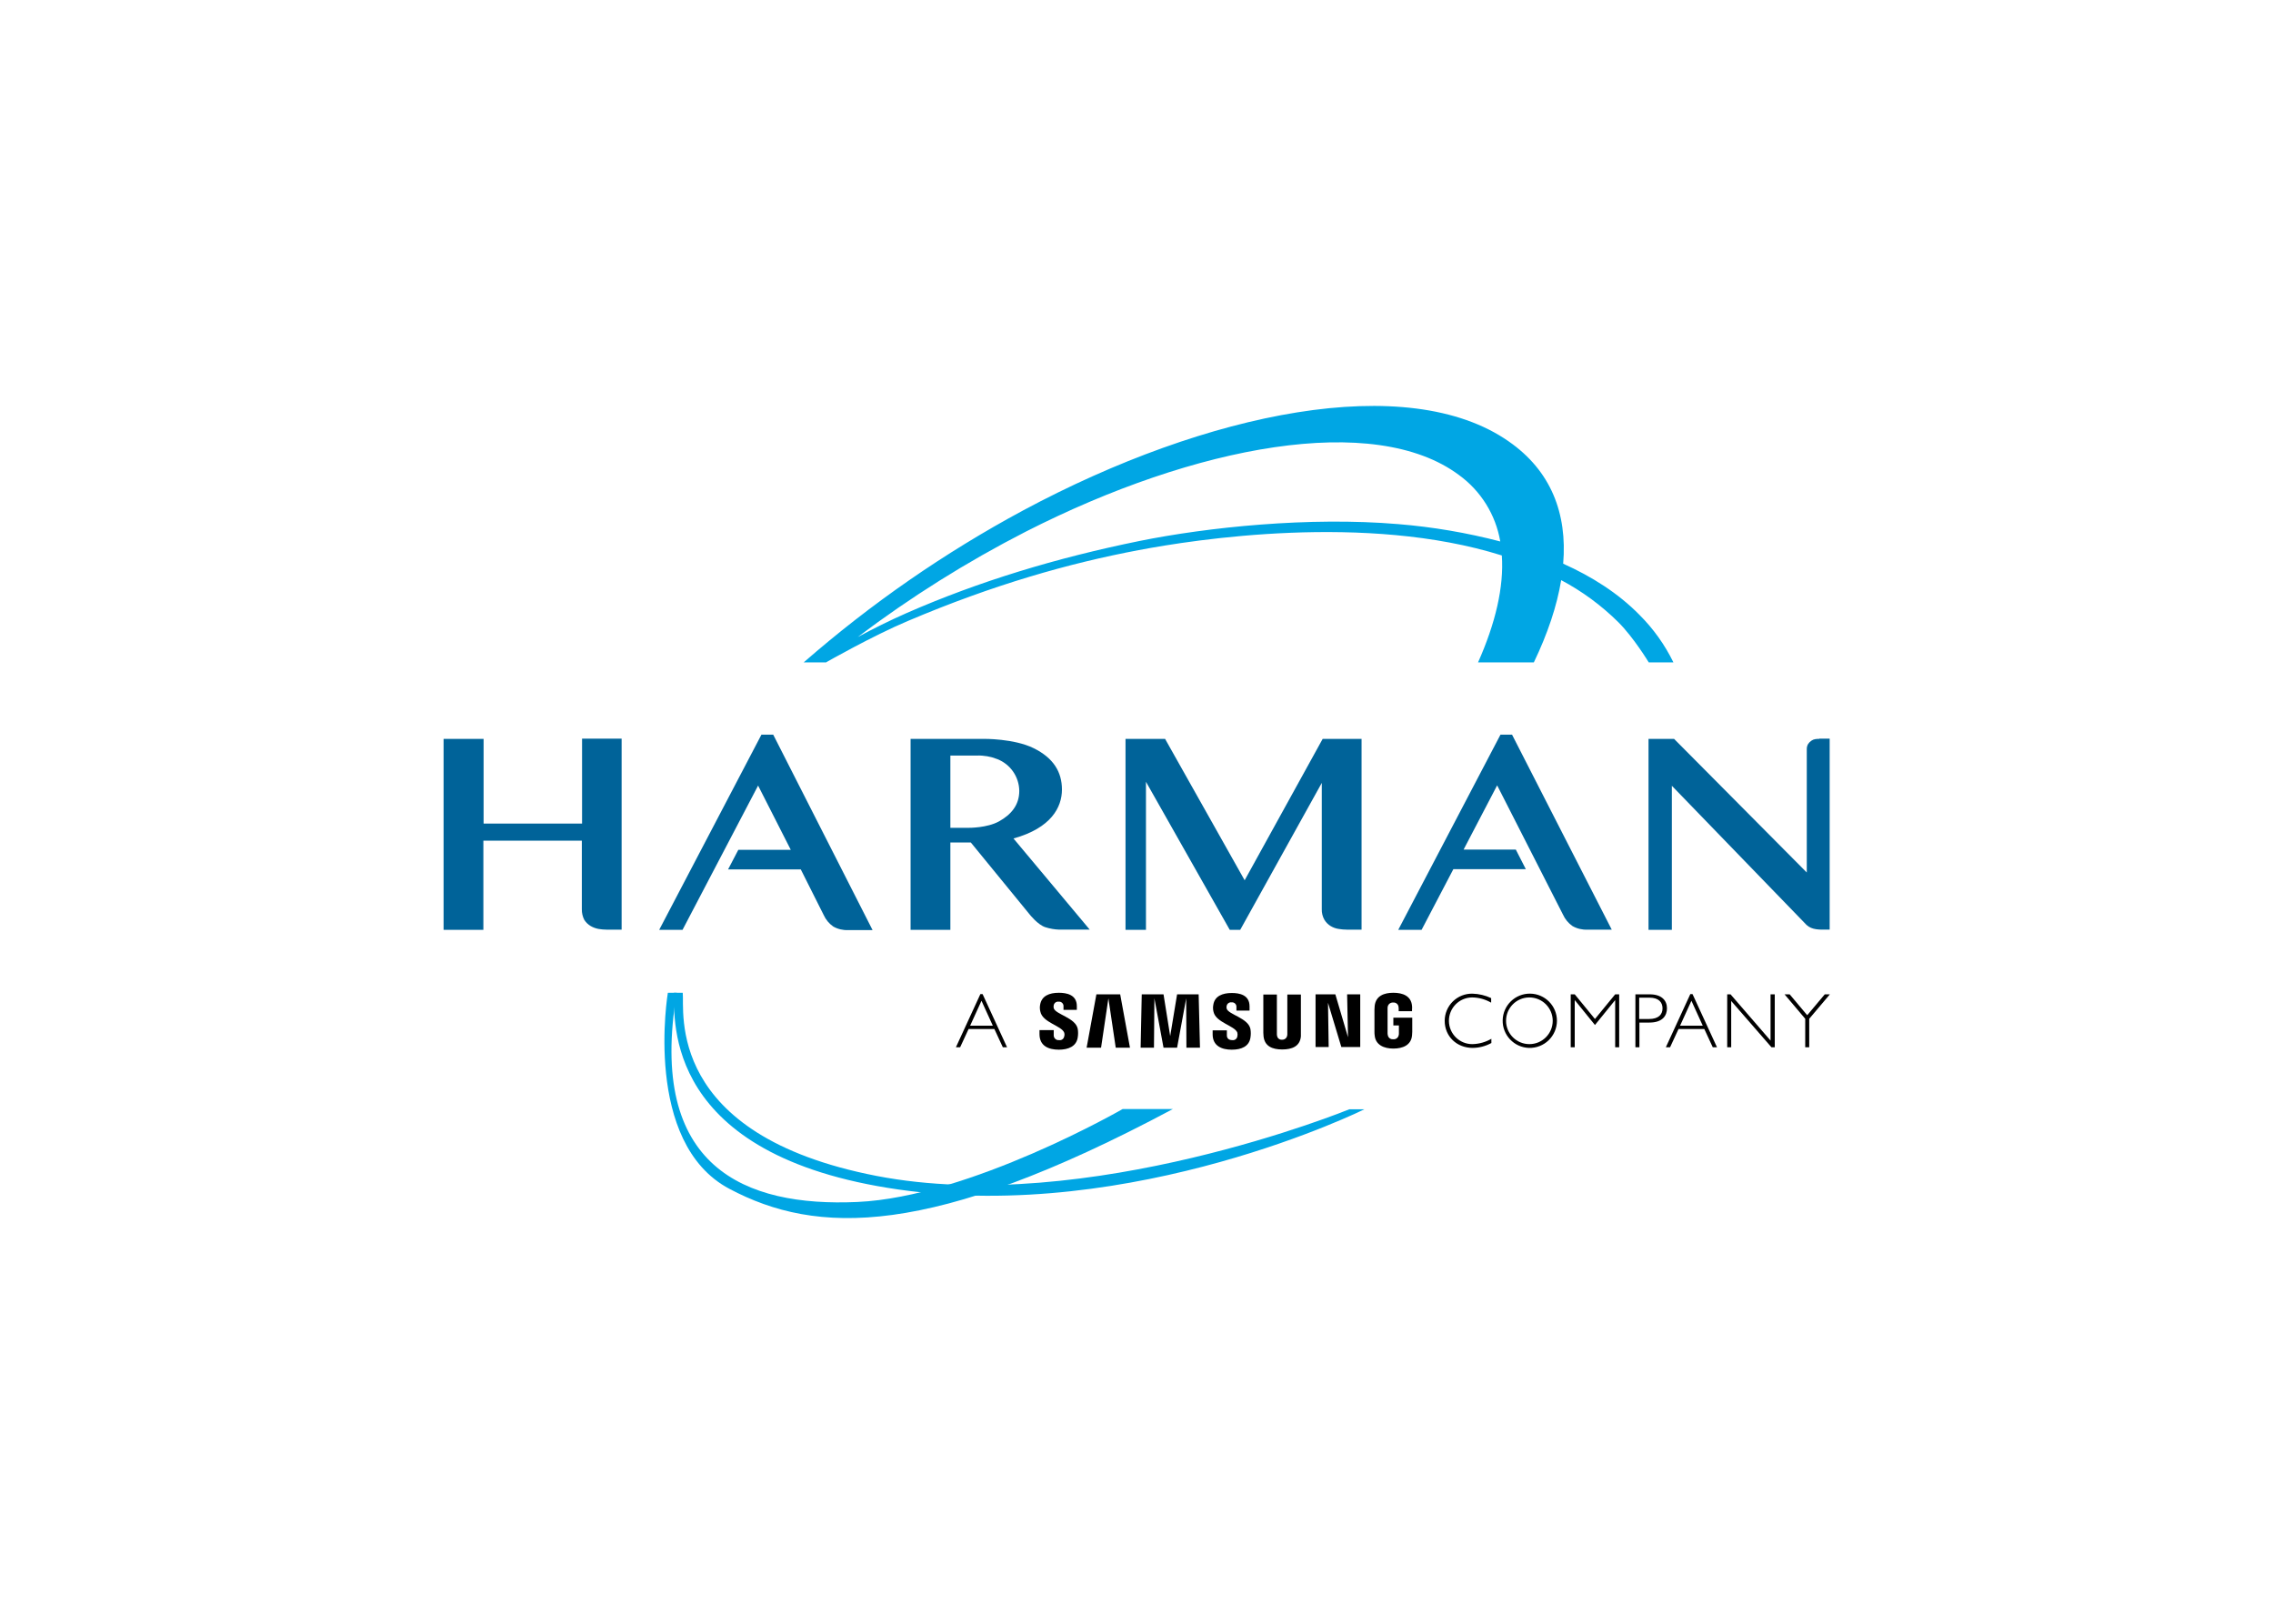 <svg clip-rule="evenodd" fill-rule="evenodd" stroke-linejoin="round" stroke-miterlimit="1.414" viewBox="0 0 560 400" xmlns="http://www.w3.org/2000/svg"><g fill-rule="nonzero" transform="matrix(.171 0 0 .171 109.059 100)"><path d="m345.906 845.398c2.883 25.625-26.898 204.662 279.571 263.912 303.269 58.61 680.833-96.08 680.833-96.08h21.78s-331.774 164.3-671.227 115.61c-339.457-48.68-322.484-243.727-323.765-283.442z" fill="#00a6e4"/><path d="m979.664 1012.91s-219.684 126.5-382.047 133.87c-162.363 7.36-302.629-49.96-260.355-301.382h-12.809s-36.508 216.192 88.707 282.482c125.211 66.3 288.535 72.06 638.88-114.97z" fill="#00a6e4"/><g fill="#006399"><path d="m200.84 479.645v122.027h-141.867v-122.027h-57.645v275.117h57.324v-128.43h141.868v98.645c-.125 5.339 1.085 10.621 3.523 15.375 2.34 3.679 5.523 6.753 9.285 8.964 3.574 2.047 7.473 3.457 11.527 4.164 3.602.598 7.243.918 10.891.961h22.098v-275.117h-57.004z"/><path d="m1323.92 754.762v-275.117h-56.04l-112.4 203.695-114.65-203.695h-57.002v275.117h29.462v-213.305l120.73 213.305h15.05l117.53-211.703v181.918c-.18 5.382 1.15 10.707 3.84 15.375 2.23 3.664 5.3 6.742 8.97 8.964 3.62 2.188 7.66 3.606 11.85 4.164 3.7.614 7.45.934 11.21.961h21.45z"/><path d="m1684.52 754.762-143.79-281.203h-16.66l-147.31 281.203h33.63l45.79-87.434h104.4l-14.41-28.183h-75.26l48.36-92.563 94.79 186.082c3 6.695 7.76 12.449 13.77 16.652 6.52 3.715 13.96 5.493 21.46 5.125h35.23z"/><path d="m1983.3 479.645c-1.82-.036-3.64.074-5.44.32-2.08.265-4.06 1.035-5.77 2.242-1.9 1.266-3.54 2.898-4.8 4.805-1.35 2.332-2.01 4.996-1.92 7.687v177.434l-191.19-192.488h-36.82v275.117h33.62v-207.539l194.07 200.492c8 7.367 18.89 6.726 29.46 6.726h3.84v-275.117h-15.05z"/></g><path d="m1376.76 170.258c-128.41-10.887-275.08 4.484-373.08 24.344-119.446 24.339-230.891 57.968-335.93 104.086-24.02 10.57-47.074 22.101-69.812 34.269 76.164-57.504 157.167-108.297 242.101-151.809 245.301-124.906 502.461-172.308 624.151-81.671 31.62 22.894 53 57.277 59.56 95.761-48.18-12.574-97.36-20.933-146.99-24.98m-823.975 198.89s66.93-38.109 117.207-59.25c123.613-52.523 232.496-83.269 332.728-102.168 81.02-15.371 327.61-53.804 523.28 7.688 3.2 45.48-9.29 98.004-34.27 154.051h80.38c19.86-41.313 33.3-81.348 39.39-118.5 30.25 16.047 57.97 36.441 82.3 60.531 22.42 22.418 43.88 57.969 43.88 57.969h35.54c-12.33-25.281-28.78-48.336-48.68-68.219-31.06-31.707-69.49-55.727-110.16-73.98 6.09-72.383-17.61-133.879-78.46-176.153-145.38-101.527-433.6-43.238-699.404 99.285-113.317 60.973-219.446 134.453-316.399 219.067h32.668z" fill="#00a6e4"/><path d="m476.246 473.559h-16.973l-147.312 281.203h33.625l108.883-207.86 47.078 92.563h-75.578l-14.731 28.183h104.719l32.984 65.657c3 6.695 7.758 12.449 13.77 16.652 6.519 3.715 13.961 5.492 21.457 5.125h35.227z" fill="#006399"/><path d="m731.477 503.664v104.09h26.582s26.257.32 43.55-9.285c17.293-9.61 29.145-23.383 29.145-43.879-.231-20.309-12.777-38.438-31.703-45.801-9.363-3.723-19.395-5.469-29.465-5.125zm114.328 229-84.864-103.769h-29.464v125.867h-57.321v-275.117h105.36s43.55-.641 72.054 13.453c28.5 14.09 40.668 34.269 40.668 59.57s-15.371 55.406-69.812 70.461l109.844 131.312h-43.875c-6.856-.218-13.649-1.406-20.172-3.523-10.891-3.523-22.418-18.254-22.418-18.254" fill="#006399"/><path d="m776.313 856.93-16.333 35.871h32.665zm36.828 66.937h-6.086l-12.168-26.262h-37.149l-12.168 26.262h-6.086l35.227-76.547h3.203z"/><path d="m1510.31 859.492c-8.29-4.765-17.67-7.301-27.23-7.367-18.57.18-33.48 15.379-33.3 33.949.18 18.574 15.37 33.489 33.94 33.309 9.58-.235 18.94-2.875 27.22-7.684v6.082c-8.25 4.528-17.49 6.946-26.9 7.047-23.05 0-40.35-16.652-40.35-39.074.04-10.52 4.29-20.586 11.82-27.934 7.53-7.347 17.7-11.363 28.21-11.14 9.32.25 18.48 2.429 26.91 6.406v6.406z"/><path d="m1565.39 852.125c-18.53.176-33.42 15.313-33.31 33.84.12 18.531 15.2 33.476 33.73 33.418 18.53-.059 33.52-15.098 33.52-33.629-.02-8.969-3.61-17.563-9.98-23.871-6.37-6.313-15-9.824-23.96-9.758m-.32 72.703c-21.43-.683-38.31-18.488-37.85-39.922.46-21.433 18.09-38.5 39.52-38.265 21.43.23 38.68 17.679 38.67 39.113-.03 10.574-4.34 20.687-11.94 28.043-7.59 7.355-17.84 11.336-28.4 11.031"/><path d="m1689.32 847.641h5.76v76.226h-5.76v-67.578h-.32l-28.82 35.551-28.82-35.551h-.32v67.578h-5.77v-76.226h5.77l29.14 35.55z"/><path d="m1723.91 883.191h14.09c14.09 0 19.53-6.722 19.53-15.371 0-8.648-5.44-15.375-18.89-15.375h-14.73zm15.05-35.55c17.93 0 24.97 9.289 24.97 20.179 0 9.93-5.76 20.496-25.29 20.496h-14.41v35.551h-5.77v-76.226z"/><path d="m1799.16 856.93-16.33 35.871h32.66zm36.83 66.937h-6.09l-12.17-26.262h-37.14l-12.17 26.262h-6.09l35.23-76.547h3.2z"/><path d="m1919.25 923.867h-4.8l-57.97-66.617v66.617h-5.76v-76.226h4.8l57.65 66.617v-66.617h6.08z"/><path d="m1968.89 882.871v40.996h-5.76v-40.996l-29.79-35.23h7.37l25.3 30.109 25.3-30.109h7.36z"/><path d="m895.441 902.73c.641 1.868.641 3.895 0 5.766-.648 3.43-3.925 5.707-7.367 5.121-1.984.227-3.969-.422-5.441-1.773-1.477-1.352-2.293-3.274-2.242-5.27v-7.367h-20.496v5.766c0 17.293 13.449 22.418 27.859 22.418 13.773 0 25.301-4.805 27.223-17.614.707-4.136.707-8.359 0-12.492-3.204-16.015-32.344-20.816-34.586-29.785-.325-1.371-.325-2.797 0-4.164.644-3.289 3.718-5.523 7.043-5.125 1.925-.203 3.839.473 5.207 1.84 1.367 1.371 2.043 3.281 1.839 5.207v4.805h19.215v-5.446c0-16.656-15.05-19.219-25.941-19.219-13.77 0-24.656 4.485-26.899 16.977-.687 3.395-.578 6.902.321 10.25 3.203 15.691 30.422 20.176 34.265 30.105"/><path d="m1144.91 902.73c.48 1.891.48 3.872 0 5.766-.65 3.43-3.93 5.707-7.37 5.121-4.8 0-7.68-2.558-7.68-6.722v-7.368h-20.5v5.766c0 16.973 13.45 22.098 27.54 22.098s24.98-4.805 26.91-17.293c.69-4.137.69-8.36 0-12.493-3.21-16.015-32.03-20.816-34.27-29.464-.33-1.262-.33-2.586 0-3.844.64-3.289 3.71-5.524 7.04-5.125 1.93-.203 3.84.473 5.21 1.84s2.04 3.281 1.84 5.207v4.804h18.89v-6.085c0-16.657-14.73-19.219-25.62-19.219-13.45 0-24.65 4.484-26.58 16.976-.68 3.395-.57 6.903.32 10.25 3.52 15.371 30.43 19.856 34.27 29.785"/><path d="m1304.39 909.457-1.28-61.816h18.89v75.906h-27.22l-19.21-63.734.96 63.734h-18.9v-75.906h28.51z"/><path d="m959.168 853.406-10.566 71.102h-20.817l14.09-76.867h34.266l14.093 76.867h-20.496z"/><path d="m1071.25 853.406-13.12 71.102h-19.54l-13.13-71.102-.64 71.102h-19.21l1.6-76.867h31.38l9.6 60.214 9.94-60.214h31.06l1.92 76.867h-19.54z"/><path d="m1209.28 912.98c3.47.286 6.62-2.042 7.36-5.445.27-.937.38-1.91.32-2.883v-56.691h19.54v60.215c-1.28 14.41-12.81 18.894-26.9 18.894s-25.3-4.484-26.9-18.894c0-.961-.32-3.524-.32-5.125v-55.09h19.53v56.691c-.07.973.04 1.95.32 2.883.5 3.418 3.61 5.824 7.05 5.445"/><path d="m1369.4 912.34c3.78.508 7.29-2.024 8-5.766.27-.937.38-1.91.32-2.883v-11.211h-8v-11.21h27.22v20.5c.02 1.714-.09 3.425-.32 5.125-1.28 14.089-13.45 18.894-26.9 18.894s-25.62-5.125-26.9-18.894c-.24-1.7-.35-3.411-.32-5.125v-32.348c0-1.281.32-3.844.32-5.125 1.6-14.414 13.45-18.899 26.9-18.899s25.62 4.485 26.9 18.899c.19 1.703.19 3.422 0 5.125v2.562h-19.22v-4.164c.01-.968-.09-1.937-.32-2.882-.8-3.504-4.11-5.848-7.68-5.446-3.54-.273-6.77 2.016-7.69 5.446-.28 1.152-.39 2.339-.32 3.523v34.91c-.05.973.06 1.945.32 2.883.47 3.789 3.89 6.5 7.69 6.086"/></g></svg>